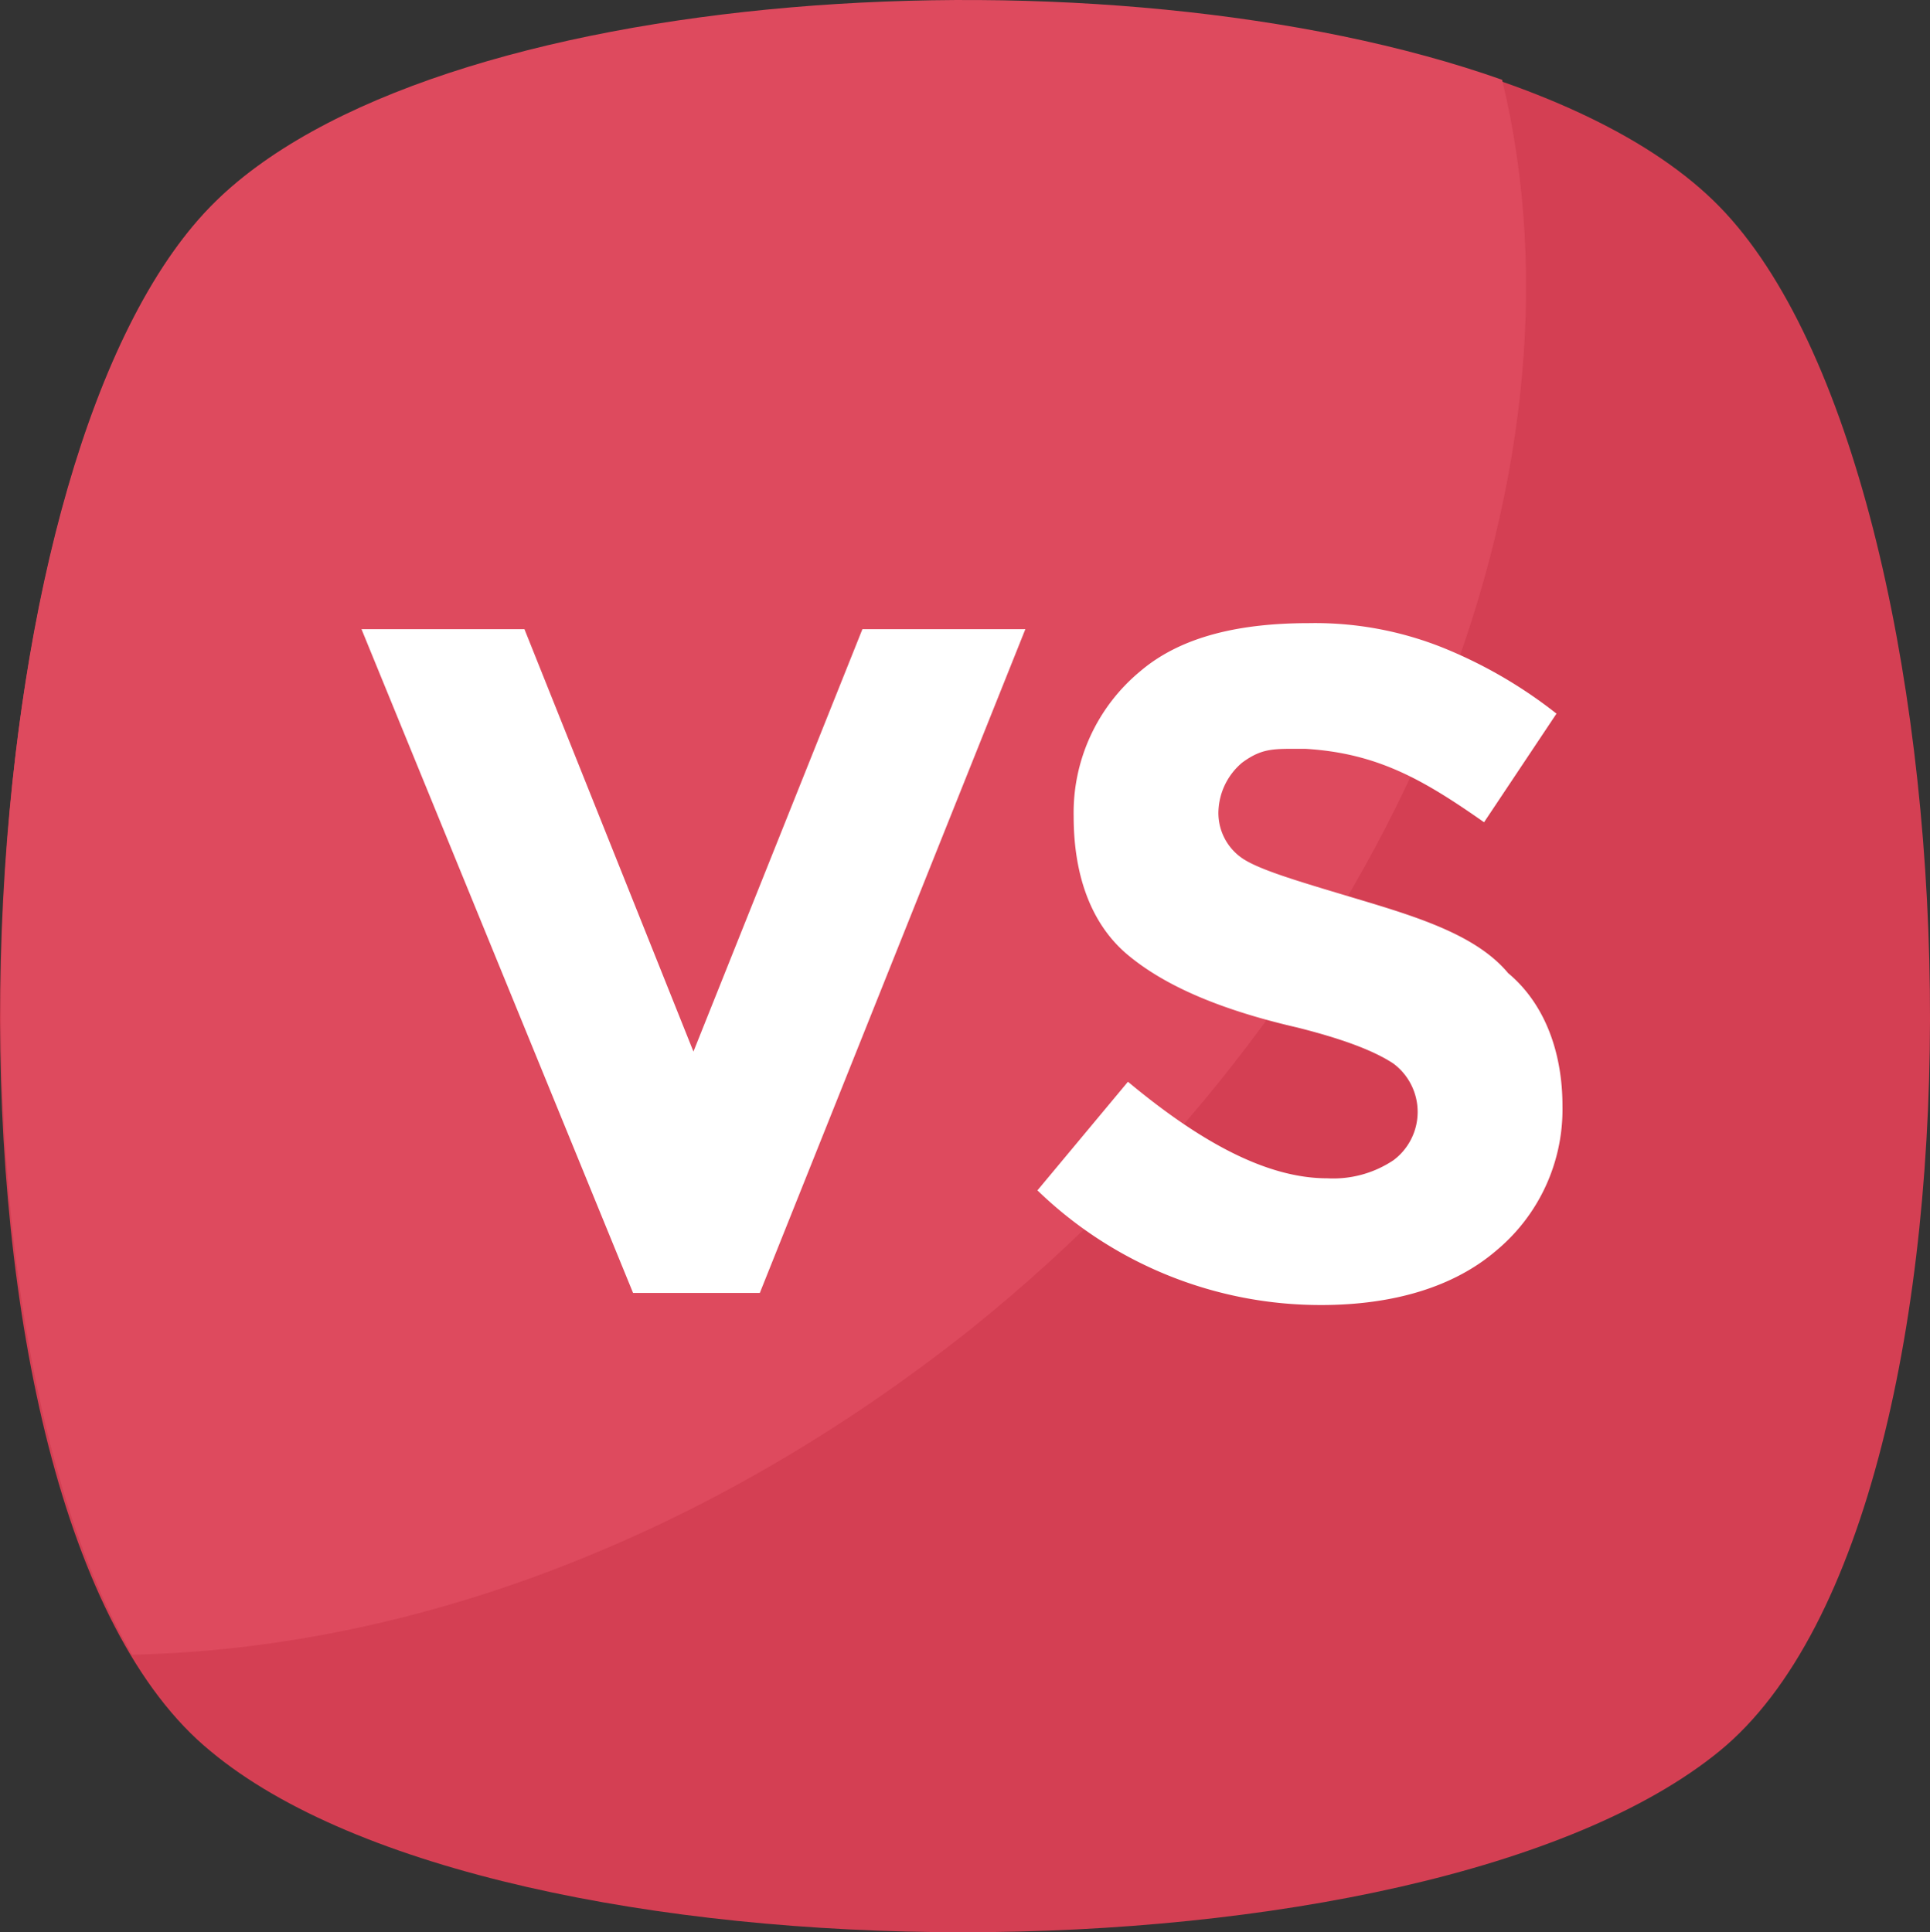 <svg xmlns="http://www.w3.org/2000/svg" width="163.783" height="164" viewBox="0 0 163.783 164"><rect x="0" y="0" width="163.783" height="164" fill="#333333" stroke="none"/><g transform="translate(-0.301 0)"><path d="M146.21,149.068c-25.095,20.486-103.453,20.486-128.036,0C-6.92,128.582-4.359,41.006,18.175,17.96s105.5-23.046,128.036,0S171.305,128.583,146.21,149.068Z" transform="translate(0 -0.432)" fill="#d43f53"/><path d="M82.838,112.787C60.3,130.712,35.209,139.93,11.651,140.442-5.762,110.738-2.177,38.526,18.309,17.528,36.746-1.421,94.618-5.006,127.907,6.773,136.1,40.575,119.2,83.594,82.838,112.787Z" transform="translate(-0.133)" fill="#de4a5e"/><g transform="translate(30.979 52.891)"><path d="M113.661,186.925,128,151.075h13.828l-22.534,56.336H108.539L85.493,151.075H99.321Z" transform="translate(-85.493 -150.563)" fill="#fff"/><path d="M262.164,161.487a5.63,5.63,0,0,0-2.017,4.043,4.658,4.658,0,0,0,2.049,4.1c1.537,1.024,5.121,2.049,10.243,3.585s9.731,3.073,12.291,6.146c3.073,2.561,4.609,6.658,4.609,11.267a15.583,15.583,0,0,1-5.633,12.291c-3.585,3.073-8.707,4.609-14.852,4.609a34.531,34.531,0,0,1-24.07-9.731l7.682-9.219c6.146,5.121,11.779,8.194,16.9,8.194A9.2,9.2,0,0,0,275,195.235a5.121,5.121,0,0,0,0-8.194c-1.537-1.024-4.1-2.049-8.194-3.073-6.658-1.537-11.267-3.585-14.34-6.146s-4.609-6.658-4.609-11.779a15.583,15.583,0,0,1,5.633-12.291c3.585-3.073,8.706-4.1,14.34-4.1A29.191,29.191,0,0,1,279.1,151.7a39.39,39.39,0,0,1,9.731,5.633l-6.146,9.219c-5.121-3.585-9-5.854-15.131-6.231C264.909,160.324,263.929,160.194,262.164,161.487Z" transform="translate(-187.423 -149.654)" fill="#fff"/></g></g></svg>